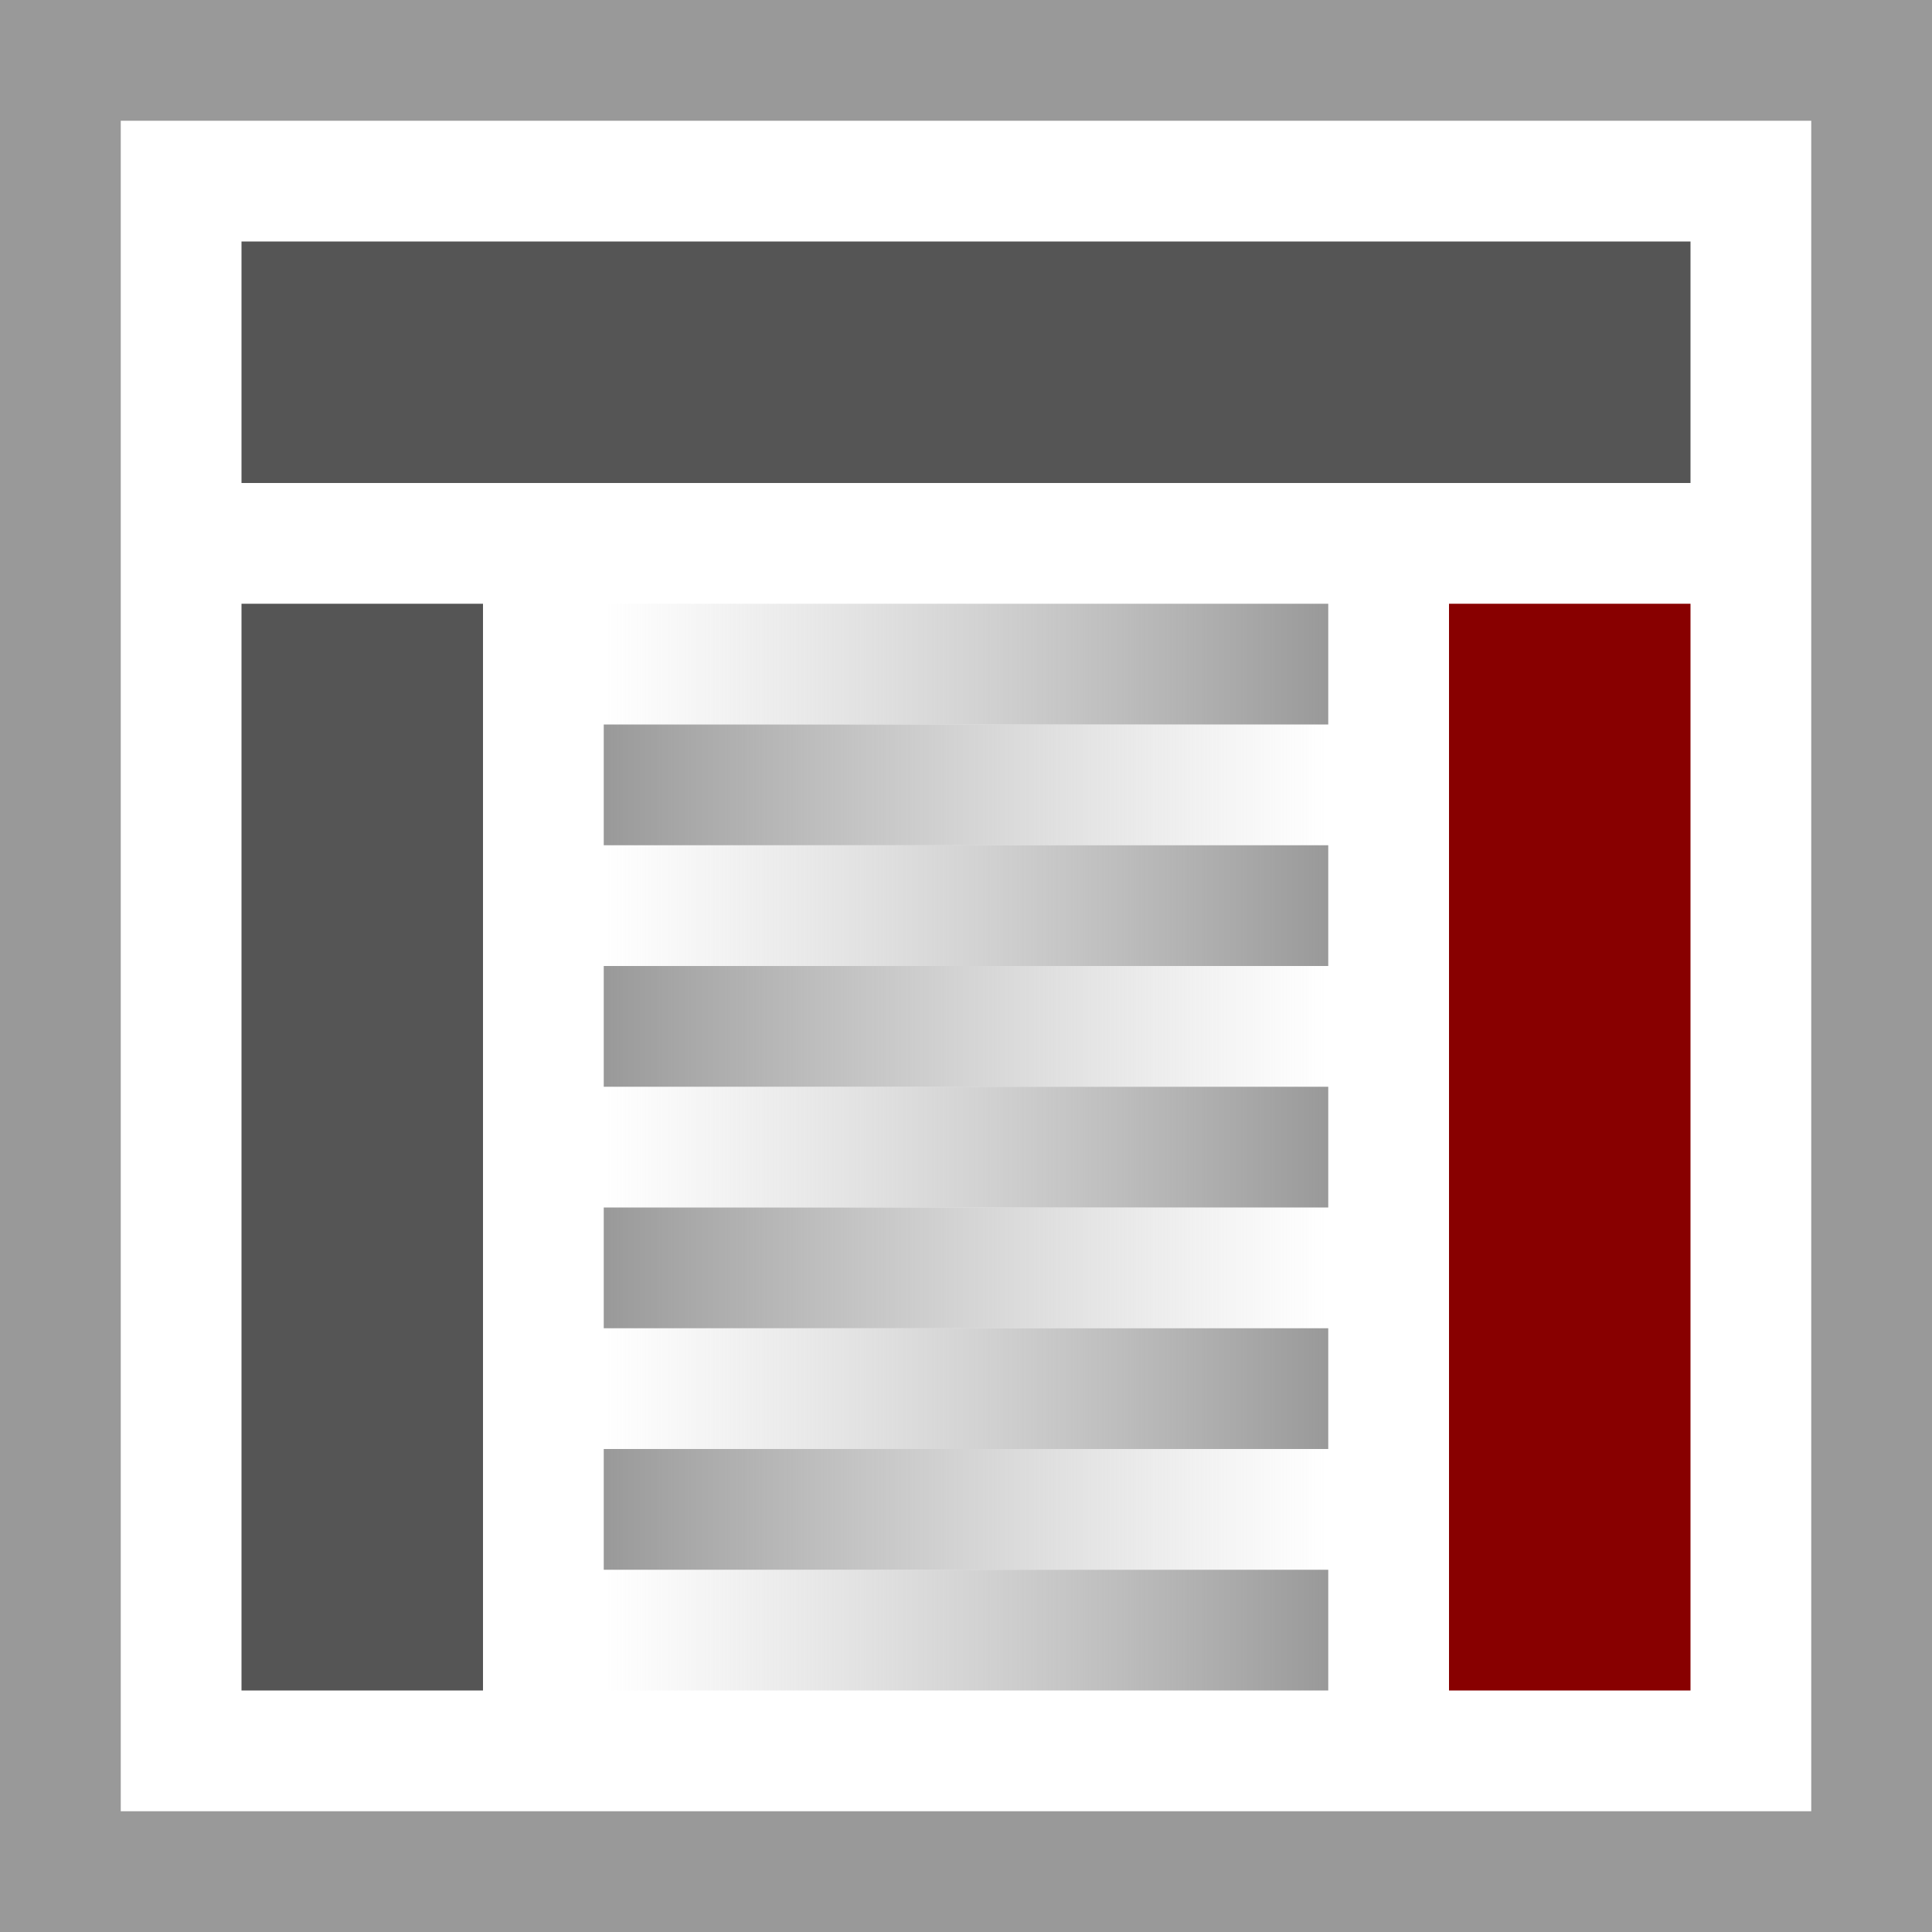 <svg xmlns="http://www.w3.org/2000/svg" width="16" height="16" viewBox="0 0 16 16">
<desc xmlns:basic="http://github.com/DavidBruchmann/wdb_news_snapin">
  <basic:title>Icon for 'wdb_news_snapin'</basic:title>
  <basic:descr>Icon for TYPO3 extension 'wdb_news_snapin'</basic:descr>
  <basic:license>https://www.gnu.org/licenses/gpl-3.0.en.html</basic:license>
</desc>
<defs>
  <linearGradient id="Gradient1">
    <stop offset="0%" stop-color="#B9B9B9" stop-opacity="0"/>
    <stop offset="100%" stop-color="#999"/>
  </linearGradient>
  <linearGradient id="Gradient2">
    <stop offset="0%" stop-color="#999"/>
    <stop offset="100%" stop-color="#B9B9B9" stop-opacity="0"/>
  </linearGradient>
</defs>
<path id="bg" fill="#fff" d="M0 0h16v16H0V0z"/>
<path id="frame" fill="#999" d="M0 0v16h16V0H0zM1 1h14v14H1V1z"/>
<path id="topbar-full" fill="#555" d="M2 2h12v2H2v2z"/>
<path id="sidebar-left" fill="#555" d="M2.5 5.5h1v8h-1z" style="fill:#555;stroke:#555;stroke-width:1;stroke-miterlimit:2;stroke-dasharray:none;"/>
<path id="line-1" fill="url(#Gradient1)" d="M5 5h6v1H5V1z"/>
<path id="line-2" fill="url(#Gradient2)" d="M5 6h6v1H5V1z"/>
<path id="line-3" fill="url(#Gradient1)" d="M5 7h6v1H5V1z"/>
<path id="line-4" fill="url(#Gradient2)" d="M5 8h6v1H5V1z"/>
<path id="line-5" fill="url(#Gradient1)" d="M5 9h6v1H5V1z"/>
<path id="line-6" fill="url(#Gradient2)" d="M5 10h6v1H5V1z"/>
<path id="line-7" fill="url(#Gradient1)" d="M5 11h6v1H5V1z"/>
<path id="line-8" fill="url(#Gradient2)" d="M5 12h6v1H5V1z"/>
<path id="line-9" fill="url(#Gradient1)" d="M5 13h6v1H5V1z"/>
<path id="sidebar-right" fill="transparent" d="M12.5 5.5h1v8h-1z" style="fill:#800;stroke:#800;stroke-width:1;stroke-miterlimit:2;stroke-dasharray:none;"/>
</svg>